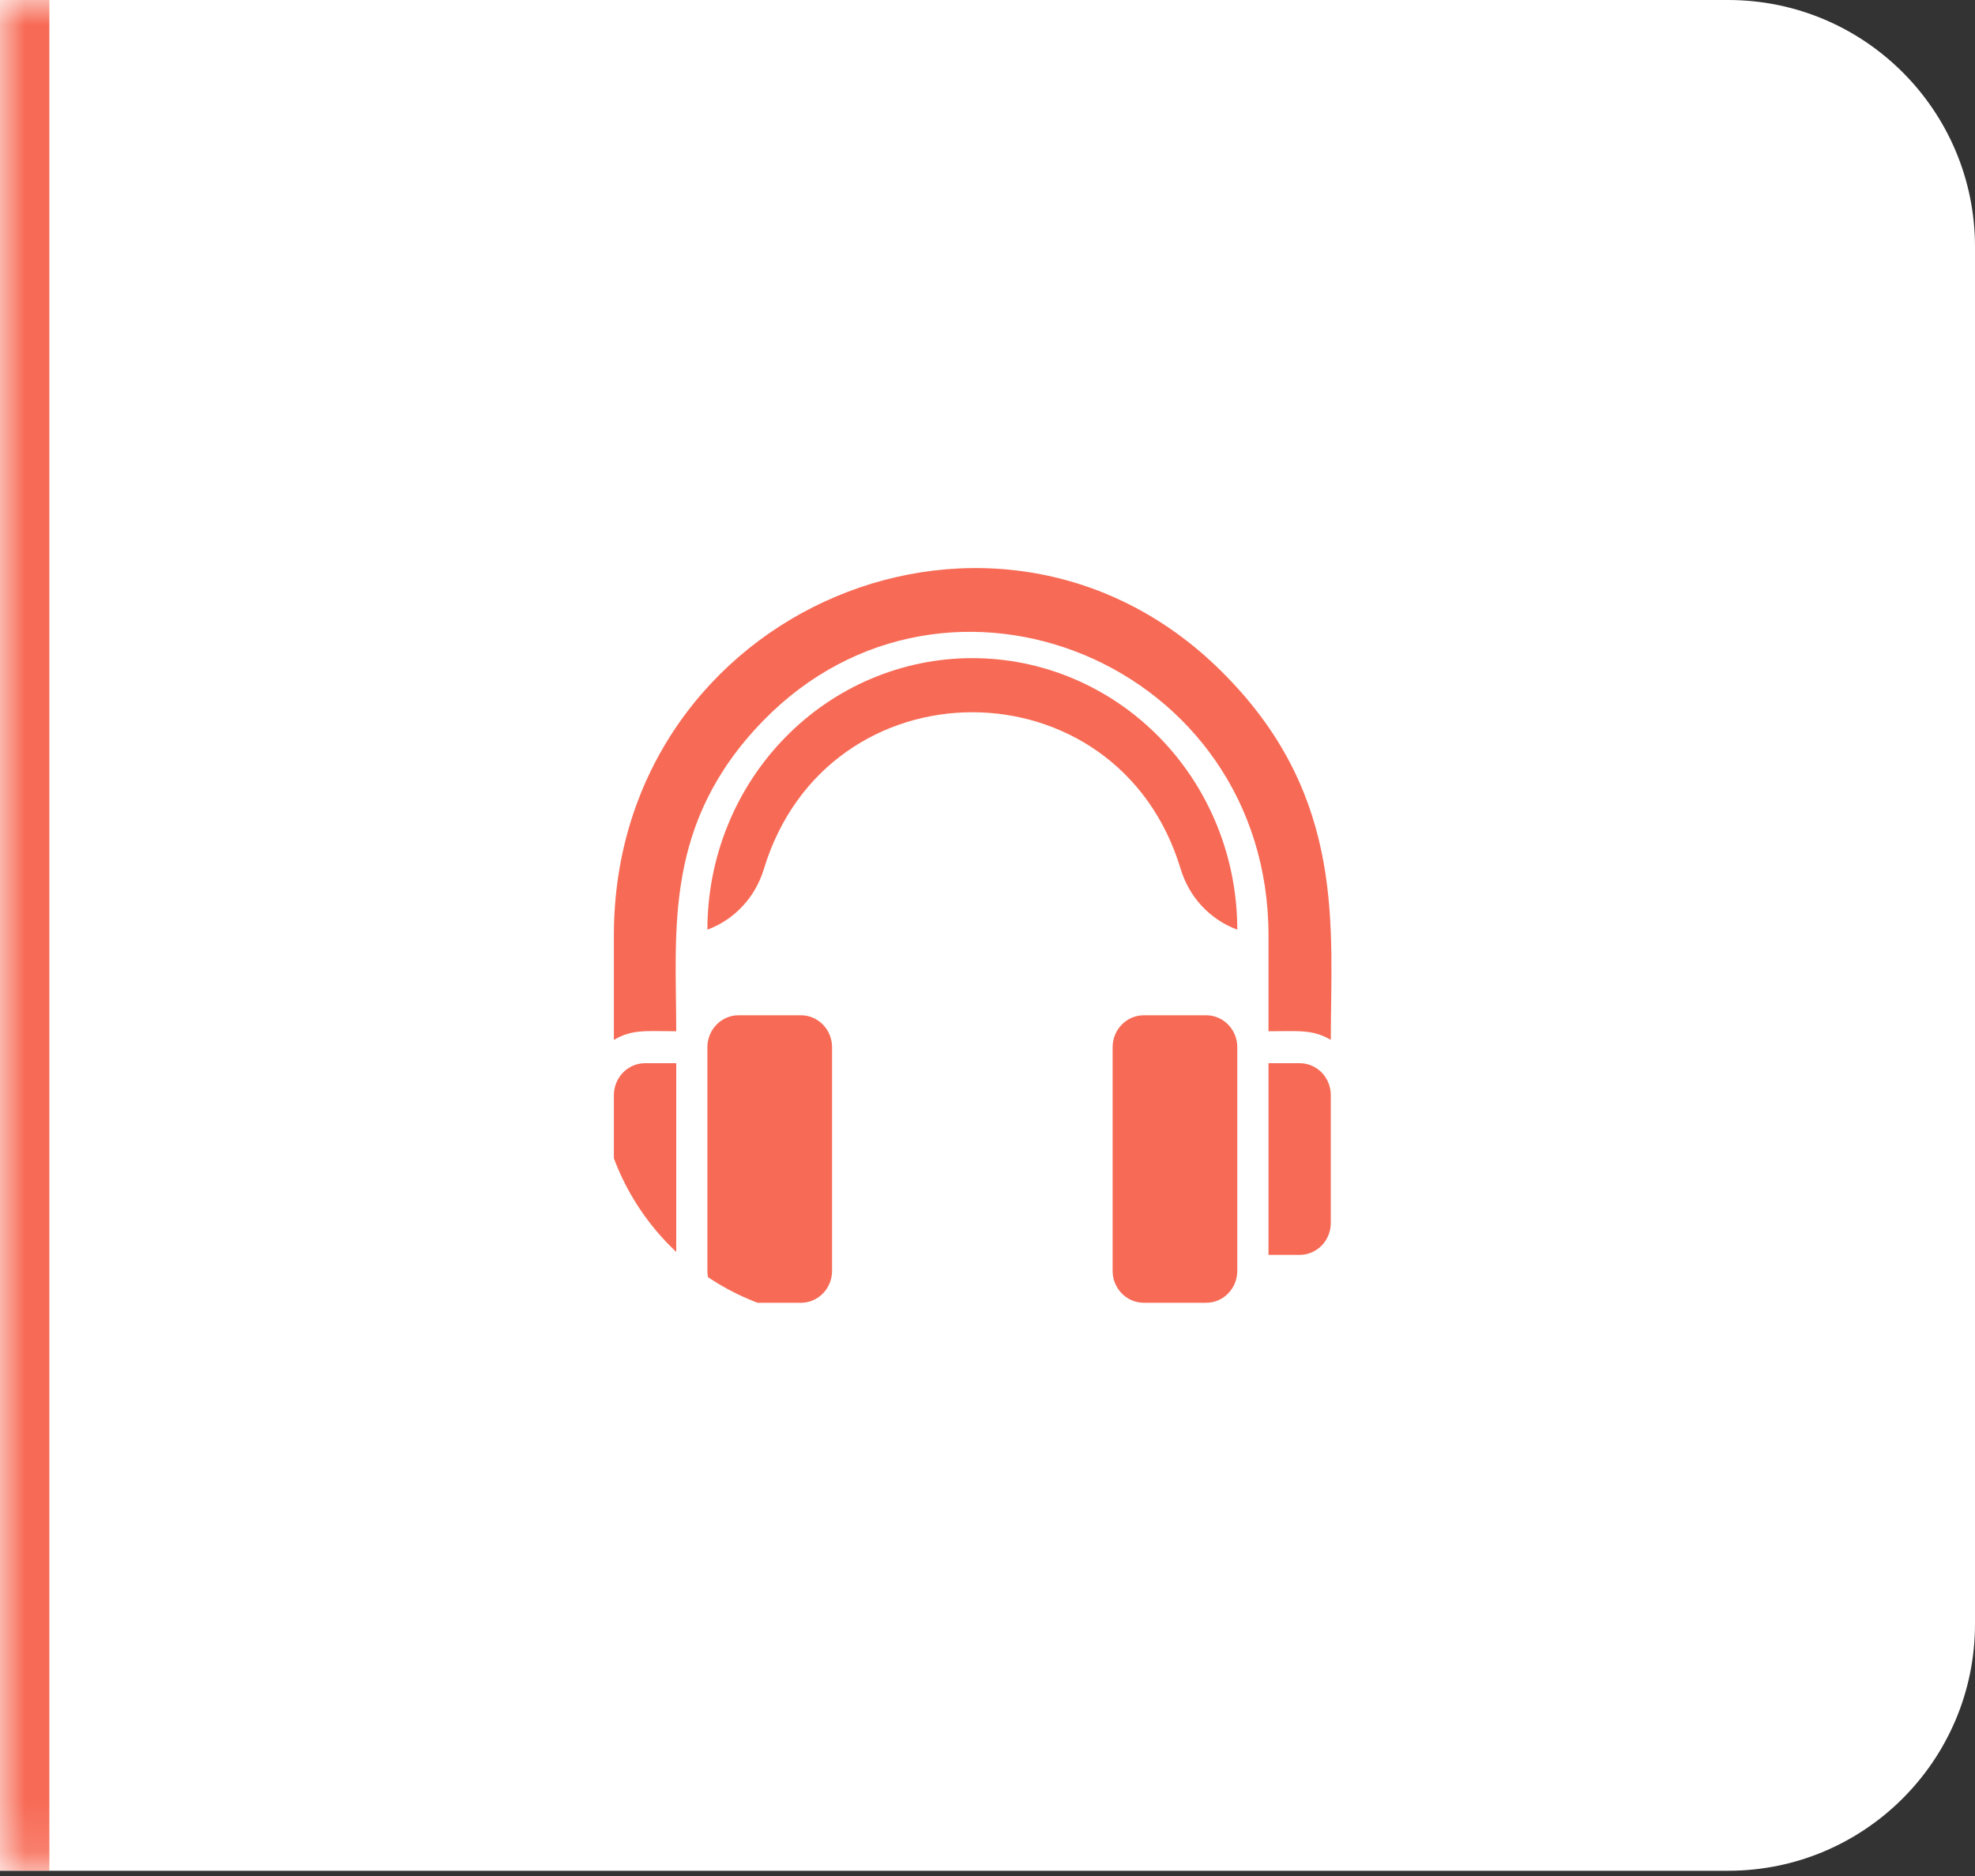 <svg width="40" height="38" viewBox="0 0 40 38" fill="none" xmlns="http://www.w3.org/2000/svg">
<rect x="0" y="0" width="40" height="38" fill="#333333" stroke="none"/>
<mask id="path-1-inside-1_3_2832" fill="white">
<path d="M0 0H35C37.761 0 40 2.239 40 5V32.894C40 35.655 37.761 37.894 35 37.894H0V0Z"/>
</mask>
<path d="M0 0H35C37.761 0 40 2.239 40 5V32.894C40 35.655 37.761 37.894 35 37.894H0V0Z" fill="white"/>
<path d="M0 0H40H0ZM40 37.894H0H40ZM-1 37.894V0H1V37.894H-1ZM40 0V37.894V0Z" fill="#F76B56" mask="url(#path-1-inside-1_3_2832)"/>
<g clip-path="url(#clip0_3_2832)">
<path d="M24.428 20.565H23.166C22.817 20.565 22.534 20.855 22.534 21.212V25.742C22.534 26.099 22.817 26.389 23.166 26.389H24.428C24.777 26.389 25.059 26.099 25.059 25.742V21.212C25.059 20.855 24.777 20.565 24.428 20.565Z" fill="#F76B56"/>
<path d="M26.322 21.536H25.691V25.419H26.322C26.49 25.419 26.65 25.35 26.769 25.229C26.887 25.108 26.953 24.943 26.953 24.771V22.183C26.953 22.011 26.887 21.847 26.769 21.725C26.65 21.604 26.49 21.536 26.322 21.536Z" fill="#F76B56"/>
<path d="M16.221 20.565H14.959C14.61 20.565 14.327 20.855 14.327 21.212V25.742C14.327 26.099 14.61 26.389 14.959 26.389H16.221C16.57 26.389 16.852 26.099 16.852 25.742V21.212C16.852 20.855 16.57 20.565 16.221 20.565Z" fill="#F76B56"/>
<path d="M12.433 22.183V24.771C12.433 24.943 12.5 25.108 12.618 25.229C12.736 25.35 12.897 25.419 13.064 25.419H13.696V21.536H13.064C12.897 21.536 12.736 21.604 12.618 21.726C12.5 21.847 12.433 22.011 12.433 22.183ZM23.913 17.605C23.999 17.886 24.146 18.144 24.345 18.357C24.544 18.569 24.789 18.732 25.059 18.831C25.059 17.372 24.494 15.973 23.488 14.942C22.481 13.91 21.116 13.331 19.693 13.331C18.27 13.331 16.905 13.91 15.899 14.942C14.892 15.973 14.327 17.372 14.327 18.831C14.597 18.731 14.841 18.569 15.039 18.356C15.238 18.143 15.385 17.886 15.47 17.605C16.758 13.36 22.641 13.376 23.913 17.605Z" fill="#F76B56"/>
<path d="M24.826 13.687C20.284 9.031 12.433 12.318 12.433 18.948V21.064C12.809 20.843 13.086 20.889 13.696 20.889C13.696 18.837 13.431 16.683 15.454 14.602C19.191 10.762 25.691 13.447 25.691 18.948V20.889C26.303 20.889 26.584 20.847 26.953 21.064C26.953 18.805 27.269 16.175 24.826 13.687Z" fill="#F76B56"/>
</g>
<defs>
<clipPath id="clip0_3_2832">
<path d="M12.118 16.182C12.118 13.421 14.356 11.182 17.118 11.182H27.269V26.713H17.118C14.356 26.713 12.118 24.474 12.118 21.713V16.182Z" fill="white"/>
</clipPath>
</defs>
</svg>
